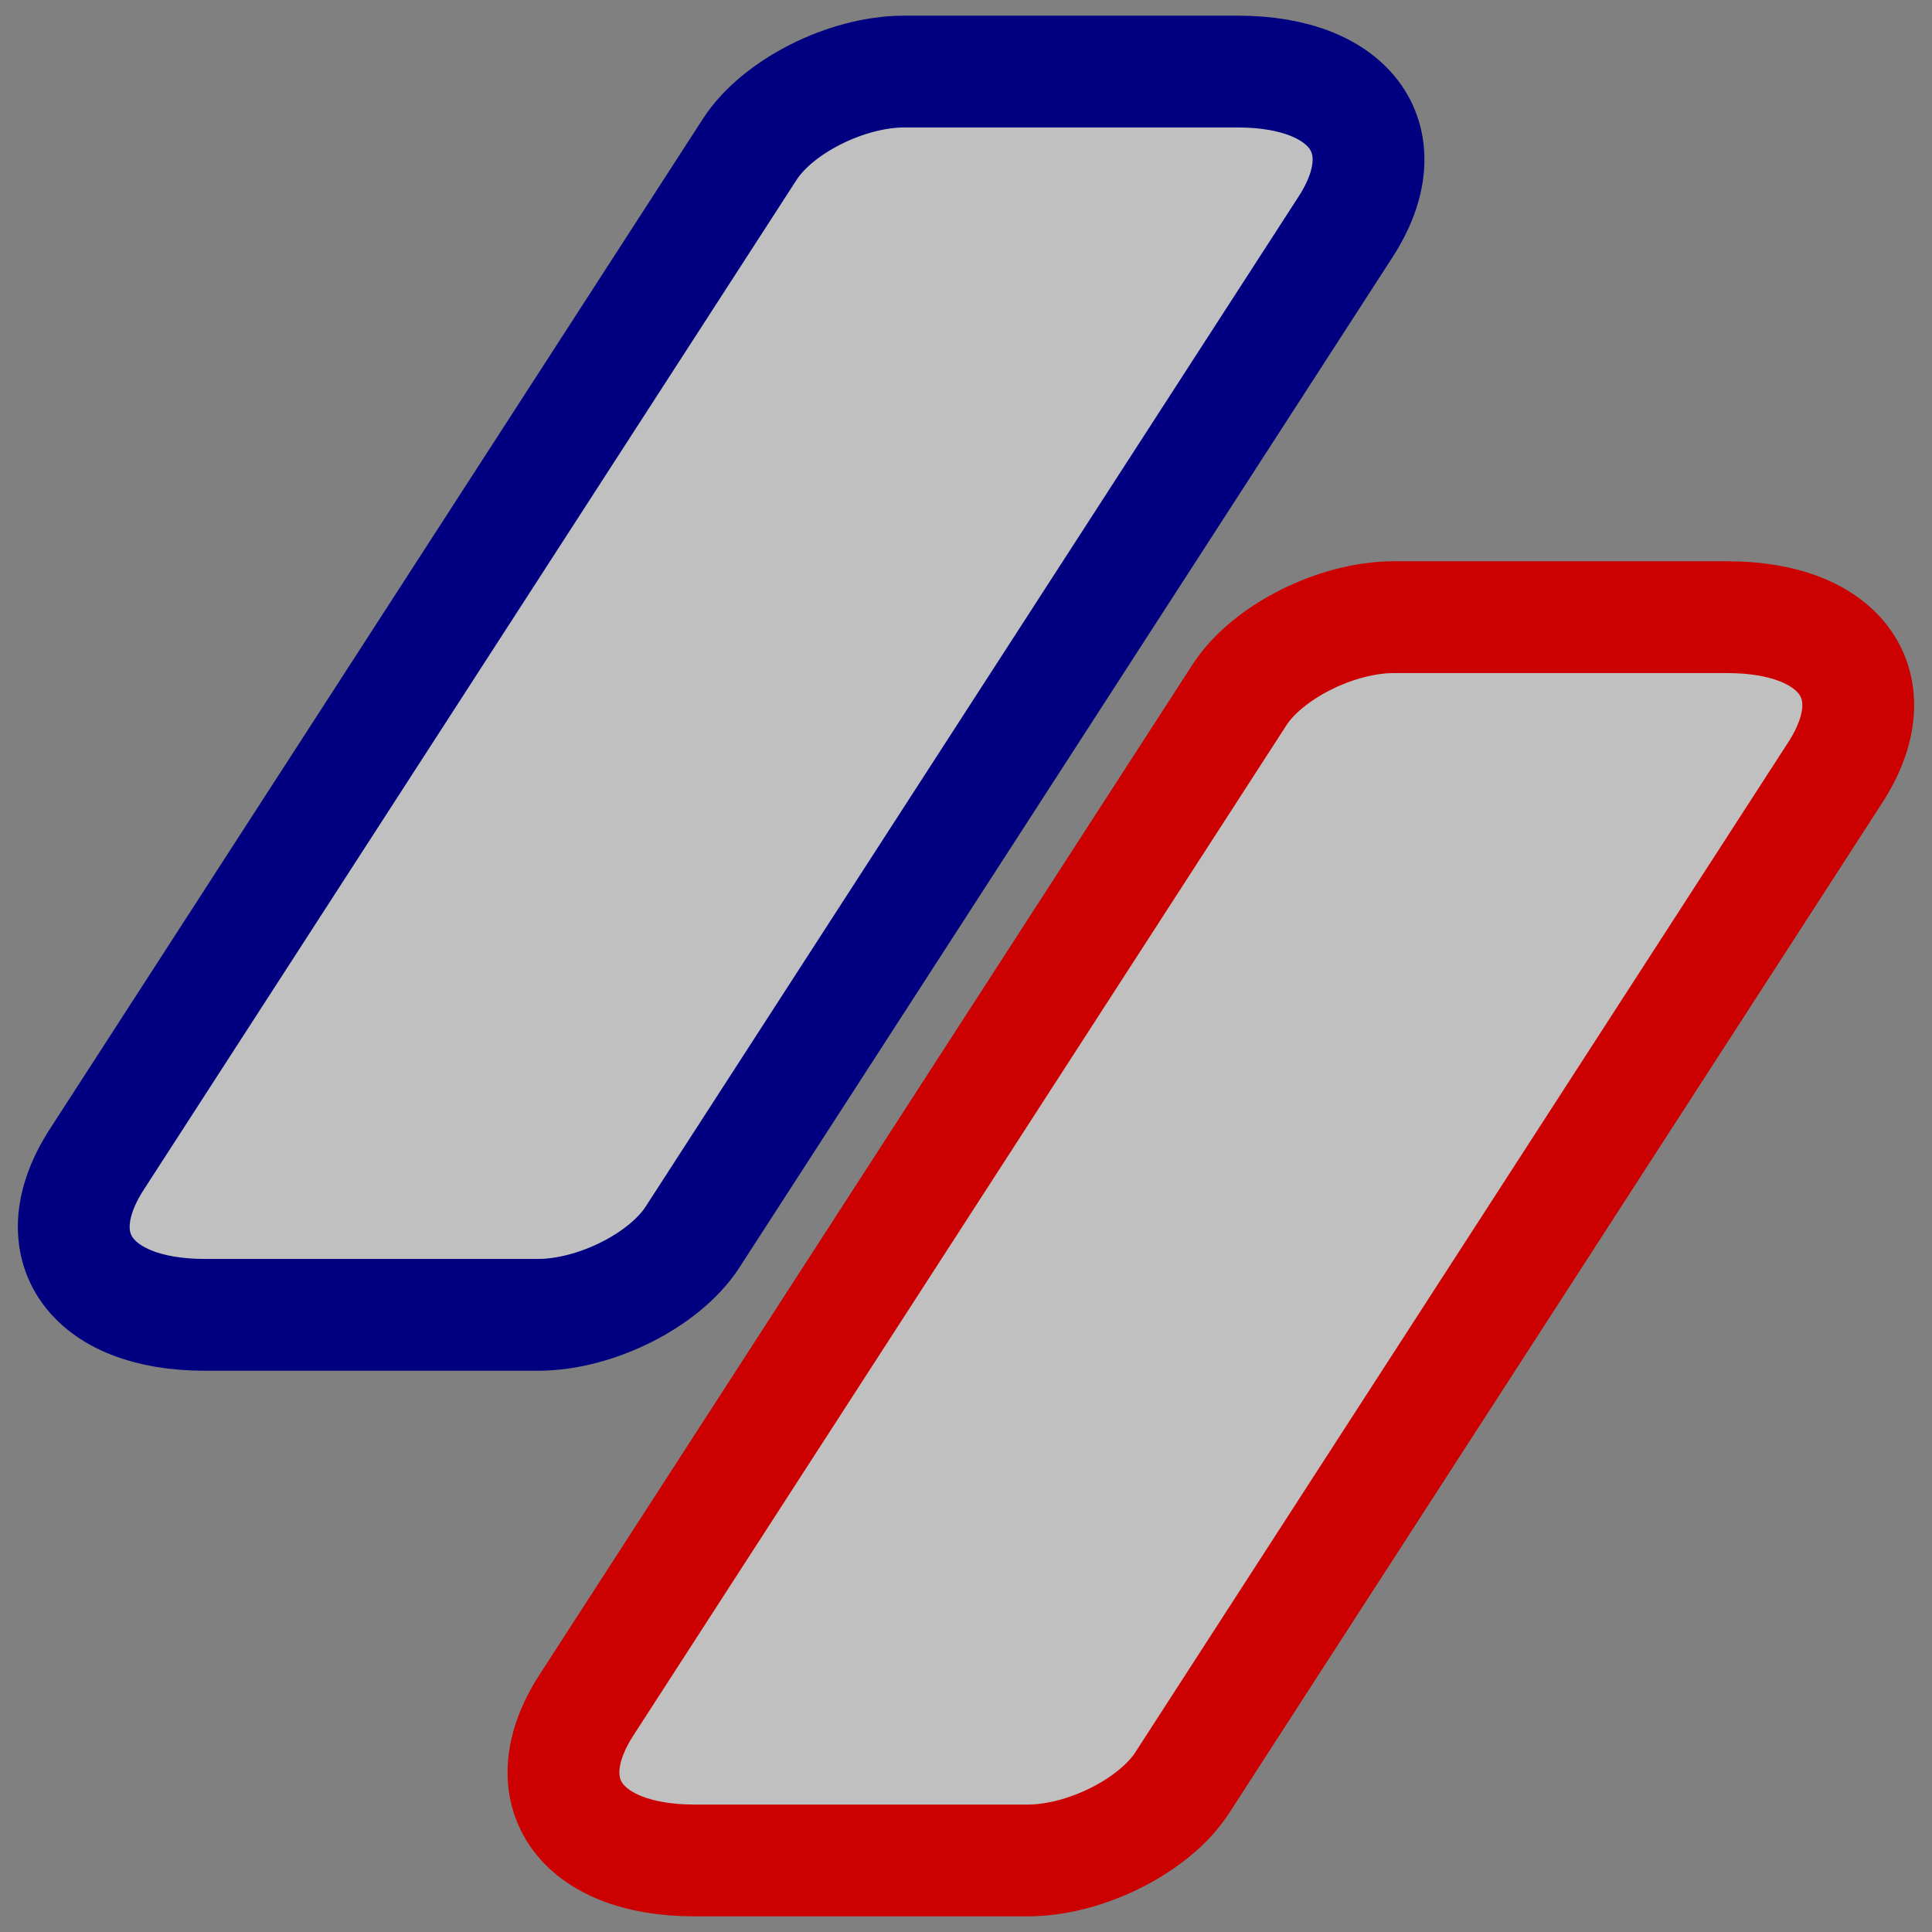 <svg xmlns="http://www.w3.org/2000/svg" width="864" height="864" viewBox="0 0 864 864">
  <rect x="0" y="0" width="864" height="864" fill="#808080" stroke="none"/>
  <defs>
    <style>
      <!--.cls-1 {
        fill: none;
      }-->

      .cls-1 {
        fill: #fff;
	stroke: #000080;
        stroke-width: 50px;
        fill-opacity: 0.5;

      }

      .cls-2 {        
	fill: #fff;
        stroke: #cc0000;
        stroke-width: 50px;
        fill-opacity: 0.5;
      }
    </style>
  </defs>
  <path class="cls-1" d="M404.364,32h149.1c51.465,0,73.071,31.116,48.258,69.5L309.688,553.25C297.281,572.442,266.364,588,240.631,588H91.534c-51.465,0-73.071-31.116-48.258-69.5L335.308,66.75C347.714,47.558,378.632,32,404.364,32Z"/>
  <path class="cls-2" d="M623.364,276h149.1c51.465,0,73.071,31.116,48.258,69.5L528.688,797.25C516.281,816.442,485.364,832,459.631,832h-149.1c-51.465,0-73.07-31.116-48.257-69.5L554.308,310.75C566.714,291.558,597.632,276,623.364,276Z"/>
</svg>
